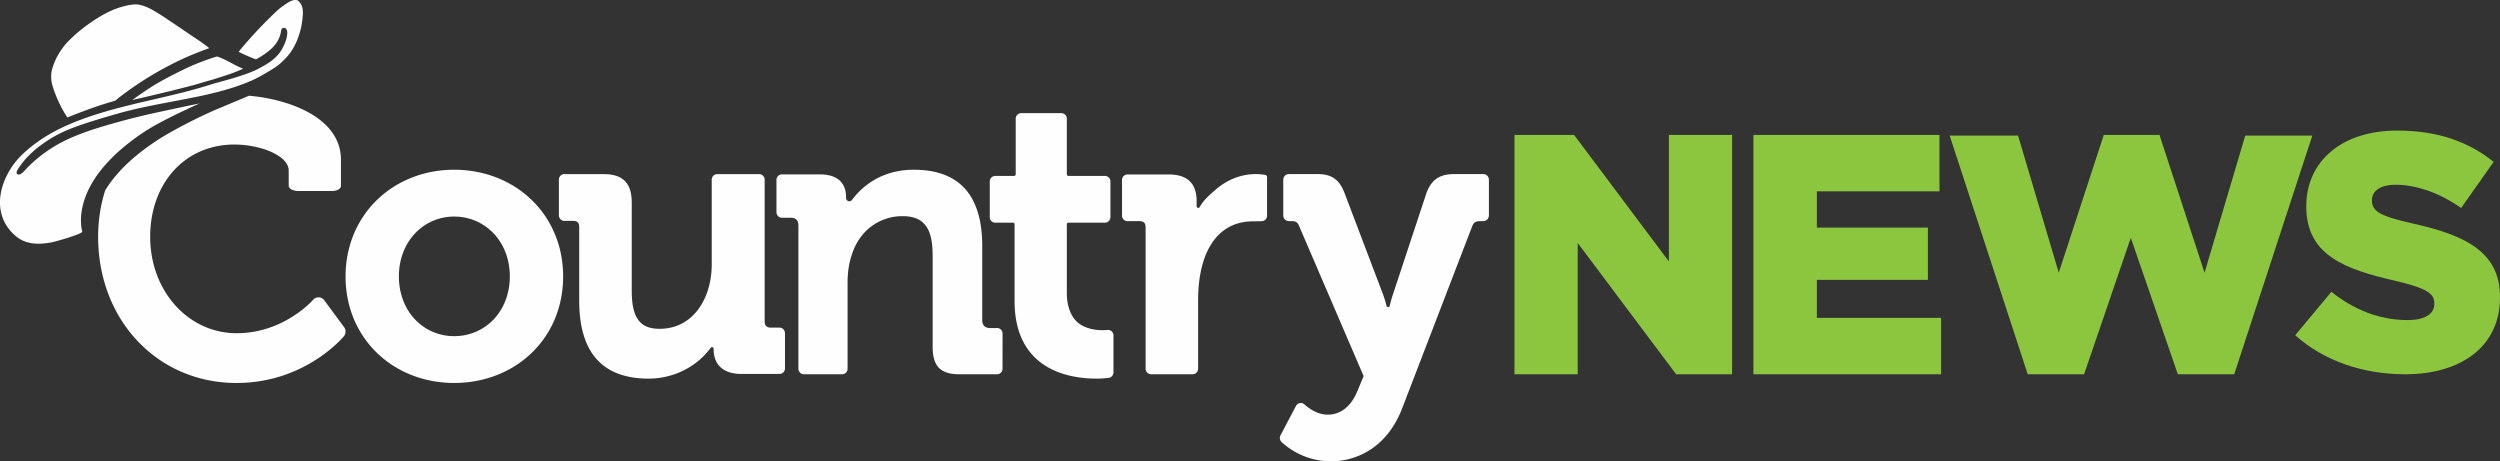 <svg xmlns="http://www.w3.org/2000/svg" width="168" height="31" viewBox="0 0 168 31">
    <rect x="0" y="0" width="168" height="31" fill="#333333" stroke="none"/>
    <g fill="none" fill-rule="evenodd">
        <path fill="#FEFEFE" d="M100.055 12.082l-.002-.001v-.002a.374.374 0 0 0-.365-.38h-1.982c-1 0-1.562.41-1.881 1.371l-2.223 6.725c-.068.202-.14.457-.213.76a.11.11 0 0 1-.106.086.111.111 0 0 1-.107-.085 7.874 7.874 0 0 0-.233-.767l-2.555-6.723c-.181-.504-.4-.838-.689-1.052-.291-.215-.661-.316-1.165-.316h-1.93v.001a.374.374 0 0 0-.367.38l-.001.001v2.4l.001.001c.001.209.164.377.366.379h.168c.308 0 .423.052.55.376l4.297 9.997a.118.118 0 0 1 0 .092l-.387.92c-.415 1.045-1.127 1.62-2.007 1.62-.698 0-1.276-.427-1.56-.682h-.004a.361.361 0 0 0-.248-.1.365.365 0 0 0-.324.203h-.001L86.05 29.25v.003a.383.383 0 0 0 .078.457c.147.136.411.359.783.583a4.848 4.848 0 0 0 2.49.707 4.875 4.875 0 0 0 2.82-.871c.891-.626 1.572-1.546 2.023-2.736l4.675-12.157c.125-.321.259-.376.6-.376l.165-.002c.203 0 .368-.17.368-.38l.002-.002v-2.394zM23.124 21.985l-1.336-1.811a.477.477 0 0 0-.746-.027c-.02.022-1.96 2.245-5.14 2.245-3.258 0-5.81-2.845-5.81-6.478 0-3.593 2.33-6.201 5.654-6.201 1.764 0 3.655.748 3.655 1.749v1.006c0 .27.381.366.646.366h2.27c.265 0 .594-.095.594-.366v-1.736c0-2.83-3.499-4.07-6.179-4.298l-2.241.94c-1.016.438-2.811 1.326-3.927 2.054-1.826 1.192-2.89 2.36-3.5 3.376-.304.968-.47 2.01-.47 3.11 0 5.6 3.99 9.822 9.298 9.822 4.562 0 7.111-3.013 7.218-3.141a.497.497 0 0 0 .014-.61M12.347 4.666c-.812.4-1.478.743-2.09 1.12-.478.305-.937.62-1.37.94l.154-.041c1.332-.3 2.684-.628 4.02-.978.44-.132.889-.263 1.334-.389.158-.054.318-.105.488-.159.318-.1.647-.204.988-.343.163-.066.33-.136.47-.196a8.44 8.44 0 0 1-.805-.39c-.316-.166-.615-.324-.894-.417-.002 0-.03-.011-.067-.011a.168.168 0 0 0-.052.008c-.843.27-1.554.55-2.176.856M3.494 5.644a8.292 8.292 0 0 0 1.033 2.251v.001l.017-.009.008-.003c.017-.008 1.714-.703 3.013-1.064a.9.9 0 0 0 .193-.07.375.375 0 0 0 .05-.034c.026-.02.05-.04.073-.063.026-.024.053-.048.08-.07.318-.246.674-.506 1.09-.792.373-.258.765-.508 1.163-.745.385-.23.786-.452 1.193-.663.422-.22.822-.41 1.22-.583.437-.19.88-.36 1.258-.5l.048-.018.104-.038a.037.037 0 0 0 .01-.008c-.001 0-.01-.023-.06-.063-.298-.234-.62-.45-.931-.658l-.15-.101a66.374 66.374 0 0 1-.336-.227c-.336-.23-.673-.456-1.01-.683l-.209-.14-.266-.18a14.516 14.516 0 0 0-.819-.506A4.004 4.004 0 0 0 9.83.464a2.258 2.258 0 0 0-.666-.17c-.063 0-.133.003-.203.008-.766.084-1.572.388-2.392.903-.83.52-1.533 1.087-2.09 1.685l-.096.106a5.474 5.474 0 0 0-.146.188c-.017.021-.033.045-.05.069l-.004.007c-.32.434-.55.91-.688 1.415a4.34 4.34 0 0 0-.018.08l-.014.058a2.5 2.5 0 0 0-.021.44c.005.117.023.257.052.392"/>
        <path fill="#FEFEFE" d="M16.774 5.473c.407-.17.792-.384 1.245-.653.12-.072.238-.143.356-.217.35-.219.69-.522 1.01-.903.333-.41.59-.921.76-1.518.105-.33.173-.734.205-1.204.01-.151.003-.29-.023-.415a.875.875 0 0 0-.308-.525l-.03-.015c-.167-.058-.388-.005-.642.156-.295.188-.529.36-.695.51a29.871 29.871 0 0 0-2.623 2.796l.24.11.107.05c.11.05.228.104.348.155a11.511 11.511 0 0 0 .373.152c.04.018.095.04.116.03.344-.17.808-.504 1.024-.709.357-.337.569-.712.646-1.145l.006-.037a.606.606 0 0 1 .02-.098.172.172 0 0 1 .186-.12c.108.015.231.1.207.414a2.02 2.02 0 0 1-.076.384 3.289 3.289 0 0 1-.25.583c-.16.299-.385.56-.69.8l-.013.01-.022.018-.013.01-.006.004c-.148.11-.312.217-.491.317l-.291.16a4.93 4.93 0 0 1-.449.218c-.749.31-1.567.534-2.433.771l-.257.07c-1.31.43-2.677.747-4 1.053-1.228.285-2.498.579-3.721.964-1.192.375-2.733.93-4.085 1.901a9.436 9.436 0 0 0-.982.807C.27 11.544-.52 13.553.399 15.096l.003.006c.237.396.633.794.985.99.342.192.734.285 1.199.285.251 0 .527-.027.84-.084.312-.055 1.967-.528 2.107-.714-.04-.137-.244-.928.119-2.088.648-2.072 2.593-3.685 4.11-4.674.997-.649 2.716-1.447 3.656-1.866-.708.14-1.476.305-2.173.456l-.496.107a47.698 47.698 0 0 0-2.75.669c-1.2.333-2.368.674-3.461 1.184-.327.153-.62.309-.896.477a9.896 9.896 0 0 0-1.236.893c-.198.167-.4.358-.634.6l-.045.05c-.15.166-.322.343-.47.343a.174.174 0 0 1-.074-.015c-.023-.011-.074-.045-.067-.13.009-.106.11-.26.209-.397l.015-.021c.177-.256.388-.507.629-.747.228-.229.484-.448.76-.652 1.16-.86 2.157-1.21 3.663-1.686l.168-.052c.038-.01.075-.022.112-.033.376-.115.787-.235 1.256-.368l.064-.018c.307-.087.644-.172 1.062-.27.844-.198 1.71-.362 2.546-.52.655-.124 1.332-.252 1.994-.395.594-.129 1.117-.26 1.599-.4.563-.162 1.095-.348 1.581-.553"/>
        <path fill="#8CC63F" d="M101.775 9.066h4.003l6.371 8.502V9.066h4.247v16.085h-3.76l-6.614-8.824v8.824h-4.247zM117.83 9.066h12.503v3.792h-8.24v2.435h7.462v3.516h-7.462v2.55h8.35v3.792H117.83zM131.017 9.111h4.596l2.735 9.215 3.026-9.26h3.744l3.027 9.26 2.735-9.215h4.506l-5.246 16.04h-3.789l-3.161-9.169-3.139 9.169h-3.788zM154.239 22.527l2.432-2.918c1.554 1.244 3.289 1.9 5.113 1.9 1.171 0 1.802-.407 1.802-1.086v-.045c0-.656-.519-1.018-2.658-1.516-3.356-.769-5.946-1.719-5.946-4.976v-.045c0-2.941 2.32-5.067 6.104-5.067 2.68 0 4.774.723 6.486 2.103l-2.185 3.1c-1.441-1.019-3.017-1.562-4.414-1.562-1.058 0-1.577.453-1.577 1.018v.046c0 .724.54 1.04 2.726 1.538 3.626.791 5.878 1.968 5.878 4.931v.045c0 3.235-2.545 5.158-6.374 5.158-2.792 0-5.45-.882-7.387-2.624"/>
        <path fill="#FEFEFE" d="M33.155 21.483a3.63 3.63 0 0 1-2.636 1.105 3.592 3.592 0 0 1-2.612-1.105c-.71-.739-1.102-1.773-1.102-2.912 0-1.13.392-2.161 1.102-2.903a3.585 3.585 0 0 1 2.612-1.115c1.008 0 1.943.396 2.636 1.115.712.74 1.105 1.772 1.105 2.903 0 1.14-.393 2.175-1.105 2.912m4.117-.016c.379-.895.571-1.87.571-2.896 0-2.003-.759-3.834-2.136-5.154-1.352-1.297-3.194-2.011-5.188-2.011-1.981 0-3.816.714-5.165 2.01-1.375 1.323-2.132 3.153-2.132 5.155 0 1.026.192 2 .57 2.896.364.86.89 1.623 1.562 2.268 1.346 1.29 3.18 2 5.165 2 1.997 0 3.84-.71 5.188-2a6.779 6.779 0 0 0 1.565-2.268M52.75 22.401v-.007a.373.373 0 0 0-.368-.378l-.006.001h-.581c-.273 0-.41-.141-.41-.42v-9.52a.373.373 0 0 0-.37-.377l-.033.003h-2.753l-.033-.003a.373.373 0 0 0-.369.377l.002.024v5.648c0 1.18-.325 2.263-.915 3.05-.636.848-1.532 1.297-2.592 1.297-.719 0-1.192-.217-1.487-.682-.26-.41-.382-1.008-.382-1.885v-5.916c0-.654-.147-1.124-.45-1.438-.307-.317-.77-.472-1.417-.472h-2.61c-.017-.002-.033-.005-.05-.005a.373.373 0 0 0-.37.377l.002.015v2.379c0 .208.166.376.37.376l.025-.003h.56c.288 0 .41.126.41.42v4.948c0 .907.108 1.707.32 2.376.207.656.52 1.206.93 1.636.774.81 1.92 1.221 3.407 1.221 1.666 0 3.228-.774 4.179-2.07a.108.108 0 0 1 .123-.04.112.112 0 0 1 .075.107v.042c0 .513.169.934.488 1.217.322.285.786.43 1.38.43h2.55l.007.001a.373.373 0 0 0 .369-.377V22.401zM85.147 14.488v-2.582a.154.154 0 0 0-.128-.154 4.167 4.167 0 0 0-.613-.054c-.985 0-1.918.358-2.7 1.035-.423.366-.789.66-1.088 1.182a.109.109 0 0 1-.124.052.112.112 0 0 1-.081-.109v-.357c0-.6-.165-1.054-.49-1.35-.317-.288-.776-.428-1.403-.428H75.767a.373.373 0 0 0-.367.378v2.383c0 .208.164.377.367.378h.808c.288 0 .41.126.41.42v9.491c0 .209.165.378.369.378l.014-.002h2.763l.015.002a.373.373 0 0 0 .368-.374v-4.591c0-3.313 1.33-5.312 3.687-5.312l.577-.009a.373.373 0 0 0 .369-.377M67.372 22.418a.373.373 0 0 0-.368-.377c-.011 0-.021.003-.032.004h-.446c-.336 0-.52-.19-.52-.533v-4.987c0-1.732-.405-3.042-1.204-3.893-.764-.814-1.903-1.226-3.388-1.226-1.181 0-2.224.327-3.101.973-.4.294-.757.65-1.063 1.059a.218.218 0 0 1-.245.076.225.225 0 0 1-.15-.213v-.047c0-.489-.148-.87-.44-1.131-.297-.268-.74-.403-1.314-.403H52.546a.373.373 0 0 0-.369.376l.001.01v2.15c0 .207.164.376.368.376h.587c.35 0 .52.174.52.532v9.6l-.001.01c0 .207.164.376.367.377h2.57c.204 0 .37-.17.37-.377l-.001-.006v-5.783c0-.655.085-1.25.253-1.766.229-.793.663-1.463 1.257-1.939a3.483 3.483 0 0 1 2.205-.753c.721 0 1.228.215 1.549.656.31.426.453 1.068.453 2.022v6.123c0 .646.138 1.102.422 1.391.283.29.727.432 1.359.432h2.546c.203 0 .368-.17.368-.377v-.005l.002-2.35M74.825 22.564v-.017a.372.372 0 0 0-.362-.379h-.001a3.3 3.3 0 0 1-.37.02c-.419 0-1.024-.071-1.525-.408-.581-.391-.876-1.177-.876-2.085v-4.619c0-.062.049-.113.109-.113h2.45l.008.001c.2 0 .364-.17.364-.379V12.2a.372.372 0 0 0-.364-.378H71.8a.11.11 0 0 1-.11-.113V7.985l.001-.003a.371.371 0 0 0-.364-.378H68.62a.371.371 0 0 0-.364.378v3.727a.11.11 0 0 1-.109.113h-1.27l-.001.002a.371.371 0 0 0-.363.372l-.001.001v2.388c0 .21.163.379.364.379H68.071c.06 0 .109.05.109.112v5.167c0 1.075.203 2.003.604 2.759a4.127 4.127 0 0 0 1.475 1.581c1.133.711 2.49.86 3.43.86.321 0 .592-.024.772-.046.2-.002.362-.17.362-.378v-.004l.002-.002v-2.449z"/>
    </g>
</svg>
